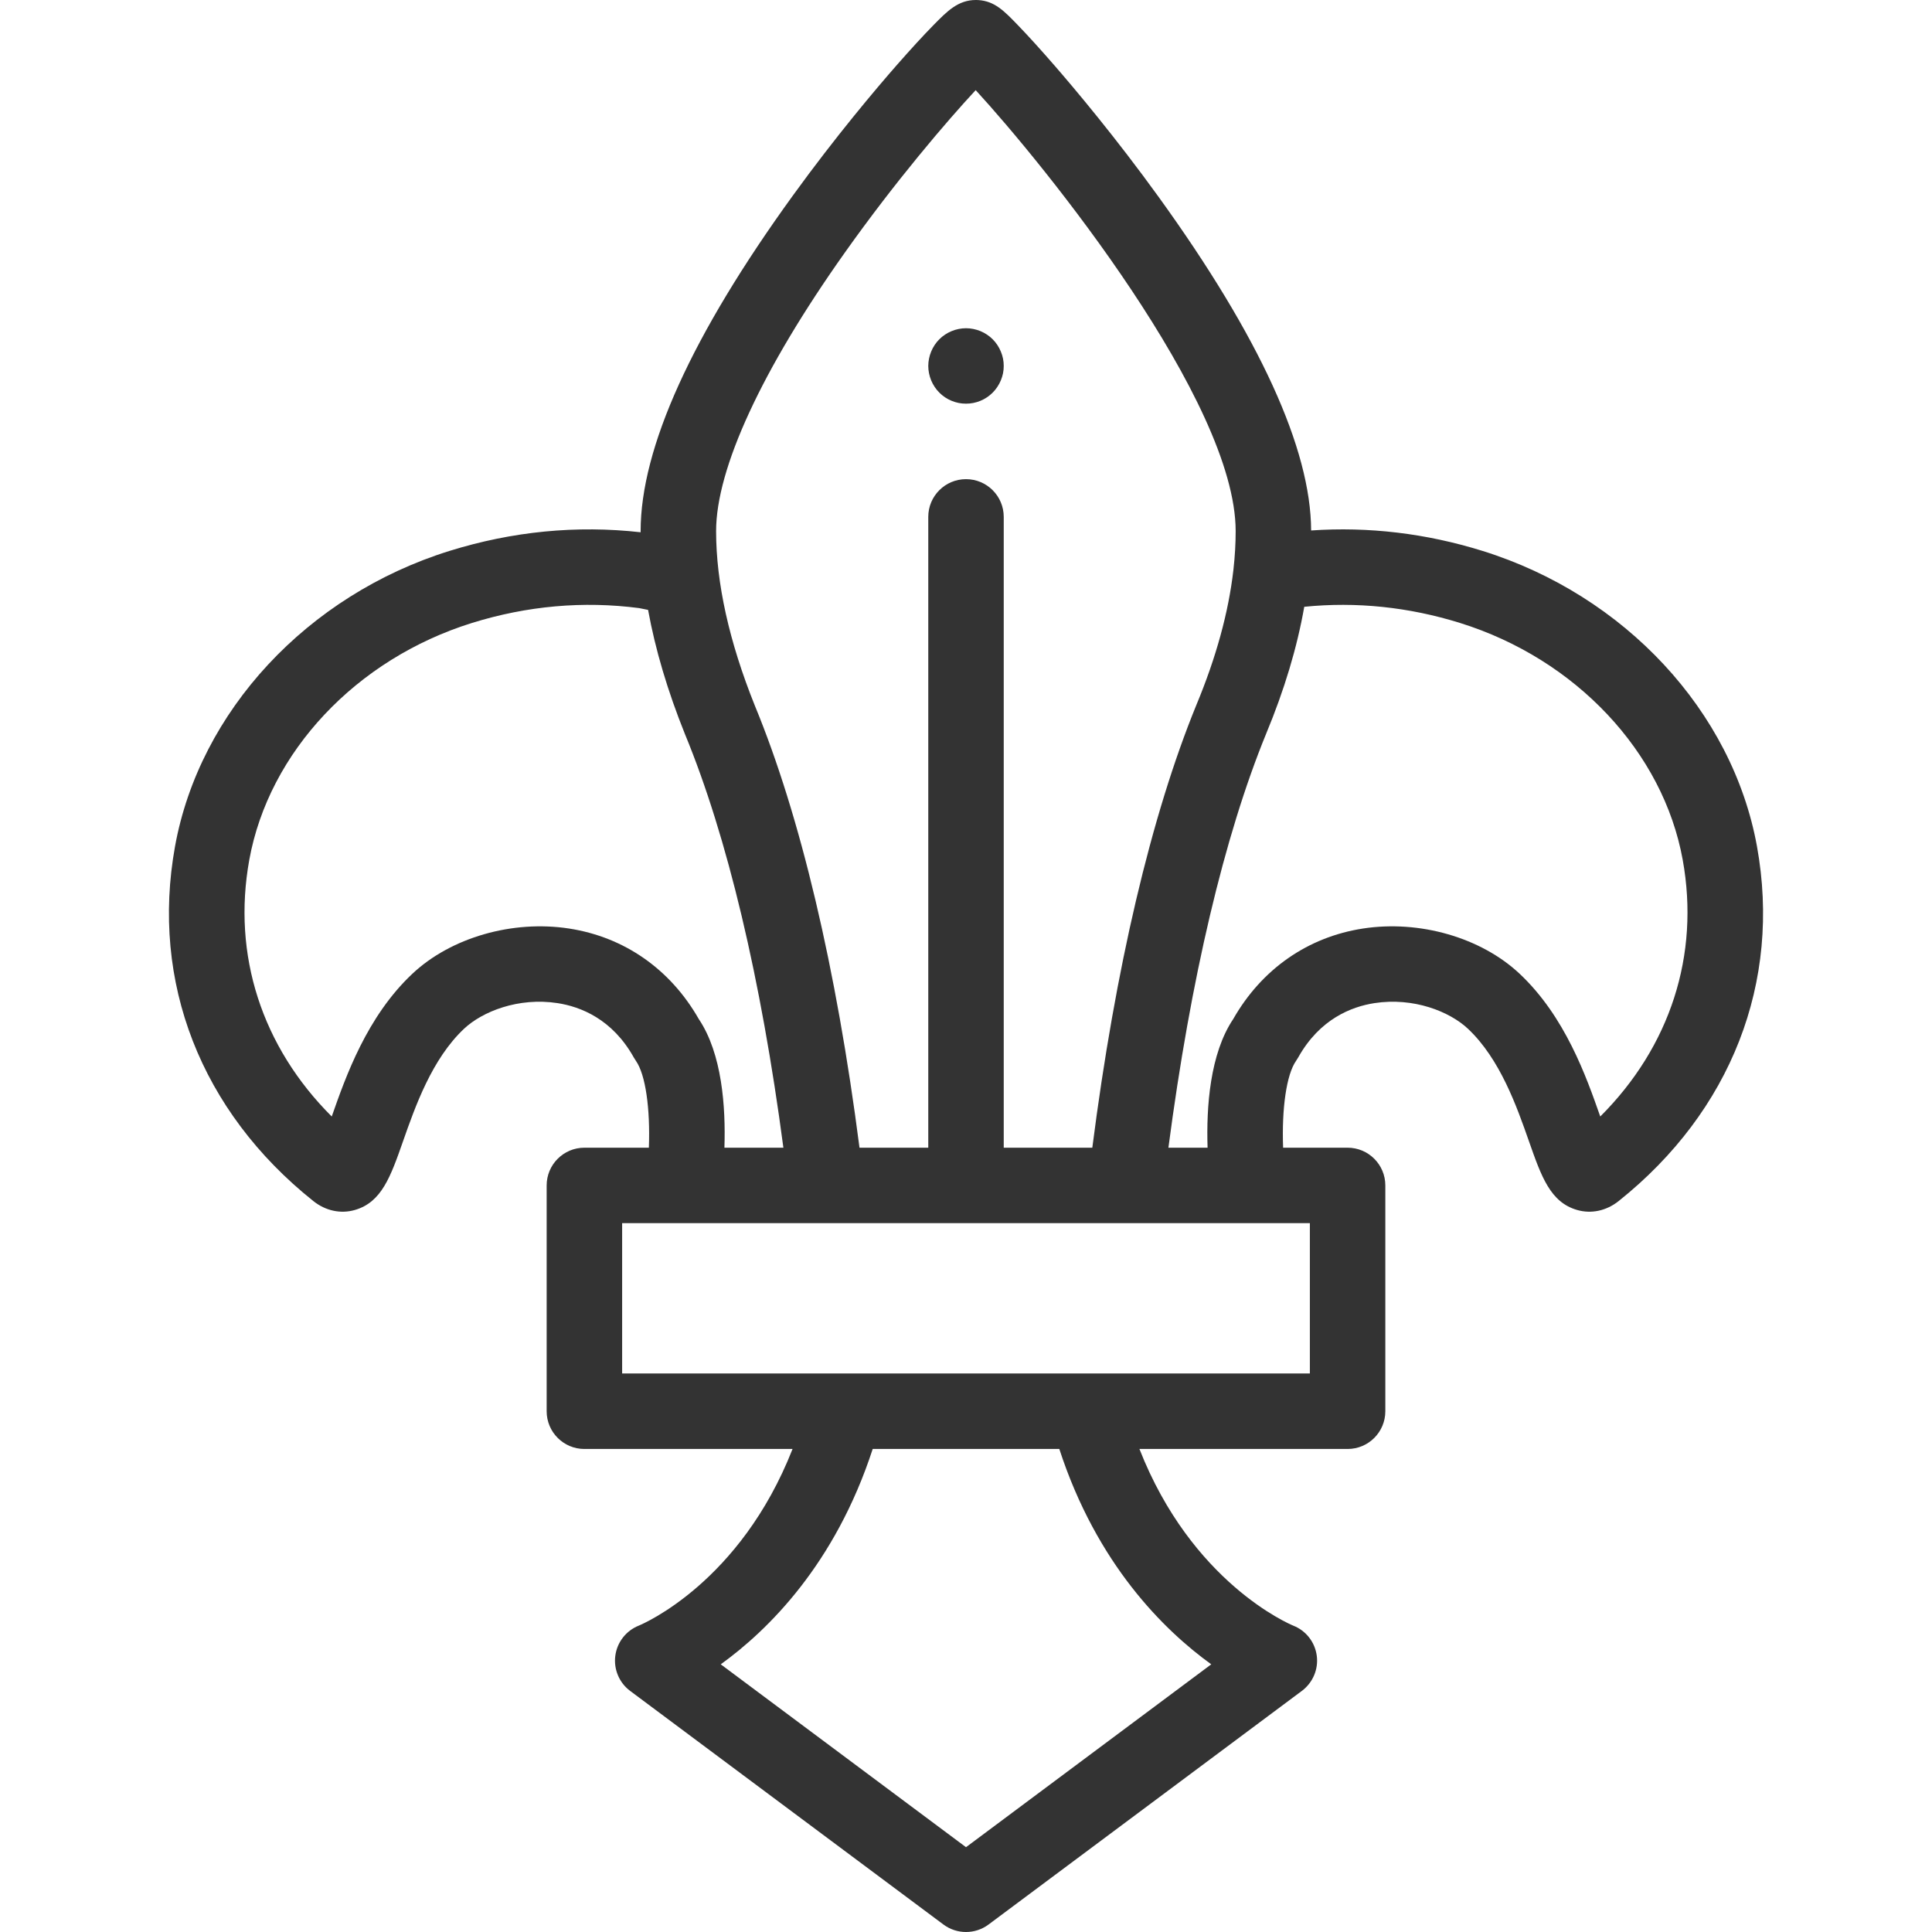 <?xml version="1.0"?>
<svg xmlns="http://www.w3.org/2000/svg" xmlns:xlink="http://www.w3.org/1999/xlink" version="1.1" id="Capa_1" x="0px" y="0px" viewBox="0 0 512.001 512.001" style="enable-background:new 0 0 512.001 512.001;" xml:space="preserve" width="512px" height="512px" class=""><g><g>
	<g>
		<path d="M265.811,95.029c-0.13-0.64-0.33-1.269-0.58-1.869c-0.25-0.61-0.56-1.19-0.92-1.73c-0.36-0.55-0.78-1.06-1.24-1.52    c-0.46-0.46-0.97-0.881-1.52-1.24c-0.54-0.36-1.12-0.67-1.72-0.92c-0.61-0.25-1.24-0.44-1.88-0.57c-1.28-0.26-2.61-0.26-3.9,0    c-0.64,0.13-1.27,0.32-1.87,0.57c-0.61,0.25-1.19,0.56-1.73,0.92c-0.55,0.359-1.06,0.78-1.52,1.24c-0.46,0.46-0.88,0.97-1.24,1.52    c-0.36,0.54-0.67,1.12-0.92,1.73c-0.25,0.599-0.44,1.229-0.57,1.869s-0.2,1.301-0.2,1.95c0,0.65,0.07,1.311,0.2,1.96    c0.13,0.63,0.32,1.261,0.57,1.87c0.25,0.601,0.56,1.181,0.92,1.72c0.36,0.551,0.78,1.061,1.24,1.521    c0.46,0.46,0.97,0.88,1.52,1.25c0.54,0.36,1.12,0.67,1.73,0.92c0.6,0.25,1.23,0.441,1.87,0.57c0.64,0.129,1.3,0.189,1.95,0.189    c0.65,0,1.31-0.059,1.95-0.189s1.27-0.32,1.88-0.57c0.6-0.25,1.18-0.56,1.72-0.92c0.55-0.37,1.06-0.79,1.52-1.25    c0.46-0.46,0.88-0.97,1.24-1.521c0.36-0.539,0.67-1.119,0.92-1.72c0.25-0.609,0.45-1.24,0.58-1.87c0.13-0.649,0.19-1.31,0.19-1.96    C266.001,96.33,265.941,95.67,265.811,95.029z" data-original="#000000" class="active-path" data-old_color="#000000" fill="#333333"/>
	</g>
</g><g>
	<g>
		<path d="M465.615,224.287c-6.498-35.816-35.052-66.548-72.749-78.295c-14.947-4.649-30.185-6.463-45.403-5.412    c-0.071-21.631-13.669-51.371-40.42-88.4c-11.394-15.771-22.149-28.554-27.546-34.769c-3.599-4.146-6.919-7.808-9.602-10.593    c-3.791-3.935-6.295-6.534-10.667-6.801C259.025,0.006,258.821,0,258.618,0h-0.003c-4.706,0.002-7.596,2.948-11.255,6.678    c-2.686,2.738-6.024,6.375-9.655,10.516c-5.384,6.14-16.124,18.8-27.564,34.6c-26.785,36.991-40.367,66.921-40.367,88.958    c0,0.101,0.001,0.203,0.001,0.304c-16.956-1.905-33.978-0.245-50.644,4.939c-37.693,11.745-66.247,42.477-72.745,78.296    c-6.514,35.962,6.848,70.226,36.659,94.008c3.233,2.579,7.239,3.44,10.994,2.36c7.096-2.04,9.474-8.817,12.765-18.198    c3.231-9.209,7.657-21.822,16.174-29.83c4.832-4.541,14.373-8.401,24.796-6.791c6.065,0.938,14.49,4.196,20.183,14.391    c0.17,0.304,0.356,0.6,0.557,0.884c2.569,3.647,3.833,12.665,3.445,23.038h-17.087c-5.523,0-10,4.478-10,10v59.84    c0,5.522,4.477,10,10,10h55.166c-13.871,35.368-39.595,46.336-40.748,46.812c-3.368,1.338-5.748,4.393-6.223,7.984    c-0.474,3.593,1.032,7.16,3.937,9.326l83.019,61.903c1.773,1.322,3.875,1.983,5.978,1.983c2.102,0,4.205-0.661,5.978-1.983    l83.019-61.903c2.905-2.166,4.439-5.723,3.965-9.314c-0.475-3.593-2.827-6.636-6.194-7.973    c-1.205-0.496-26.933-11.467-40.805-46.835h55.166c5.523,0,10-4.478,10-10v-59.84c0-5.522-4.477-10-10-10h-17.087    c-0.388-10.373,0.875-19.391,3.445-23.038c0.201-0.284,0.387-0.58,0.557-0.884c5.693-10.194,14.118-13.452,20.183-14.391    c10.426-1.611,19.965,2.25,24.796,6.79c8.518,8.009,12.943,20.622,16.175,29.831c3.291,9.381,5.669,16.158,12.765,18.198    c3.754,1.08,7.761,0.219,10.994-2.36C458.767,294.516,472.129,260.252,465.615,224.287z M223.887,66.947    c13.476-19.007,27.095-34.892,34.678-43.06c18.259,19.873,68.899,82.455,68.899,116.863c0,3.27-0.192,6.622-0.574,10.053    c-0.015,0.115-0.029,0.231-0.04,0.348c-1.279,11.121-4.553,23.061-9.791,35.655c-11.989,29.299-21.482,69.728-27.584,117.345    h-23.474v-167.17c0-5.522-4.477-10-10-10s-10,4.478-10,10v167.17h-18.225c-6.134-47.597-15.689-87.983-27.732-117.145    c-6.813-16.947-10.269-32.51-10.269-46.256C189.775,124.185,201.889,97.974,223.887,66.947z M150.832,246.075    c-15.024-2.324-31.336,2.38-41.553,11.984c-12.073,11.352-17.654,27.256-21.347,37.78c-0.005,0.016-0.011,0.031-0.017,0.047    c-18.504-18.462-26.426-42.764-21.85-68.028c5.184-28.575,28.349-53.214,59.012-62.768c14.601-4.542,29.505-5.867,44.3-3.937    l2.372,0.477c1.898,10.448,5.161,21.452,9.773,32.924c11.207,27.135,20.171,64.855,26.084,109.597h-15.627    c0.358-10.803-0.625-24.918-6.797-34.095C177.651,256.848,165.471,248.338,150.832,246.075z M320.994,441.063l-64.993,48.463    l-64.993-48.463c12.574-9.081,30.329-26.559,40.268-57.072h49.451C290.665,414.505,308.421,431.982,320.994,441.063z     M347.129,324.151v39.84H164.873v-39.84H347.129z M424.086,295.886c-0.006-0.016-0.011-0.031-0.017-0.047    c-3.693-10.524-9.273-26.429-21.347-37.781c-10.215-9.604-26.528-14.307-41.553-11.983c-14.638,2.264-26.819,10.773-34.35,23.981    c-6.171,9.178-7.155,23.292-6.798,34.096h-10.38c5.884-44.784,14.793-82.561,25.906-109.718    c4.825-11.601,8.199-22.848,10.096-33.628c13.801-1.387,27.672,0.05,41.277,4.283c30.667,9.556,53.832,34.194,59.016,62.767    C450.512,253.122,442.59,277.424,424.086,295.886z" data-original="#000000" class="active-path" data-old_color="#000000" fill="#333333"/>
	</g>
</g></g> </svg>

